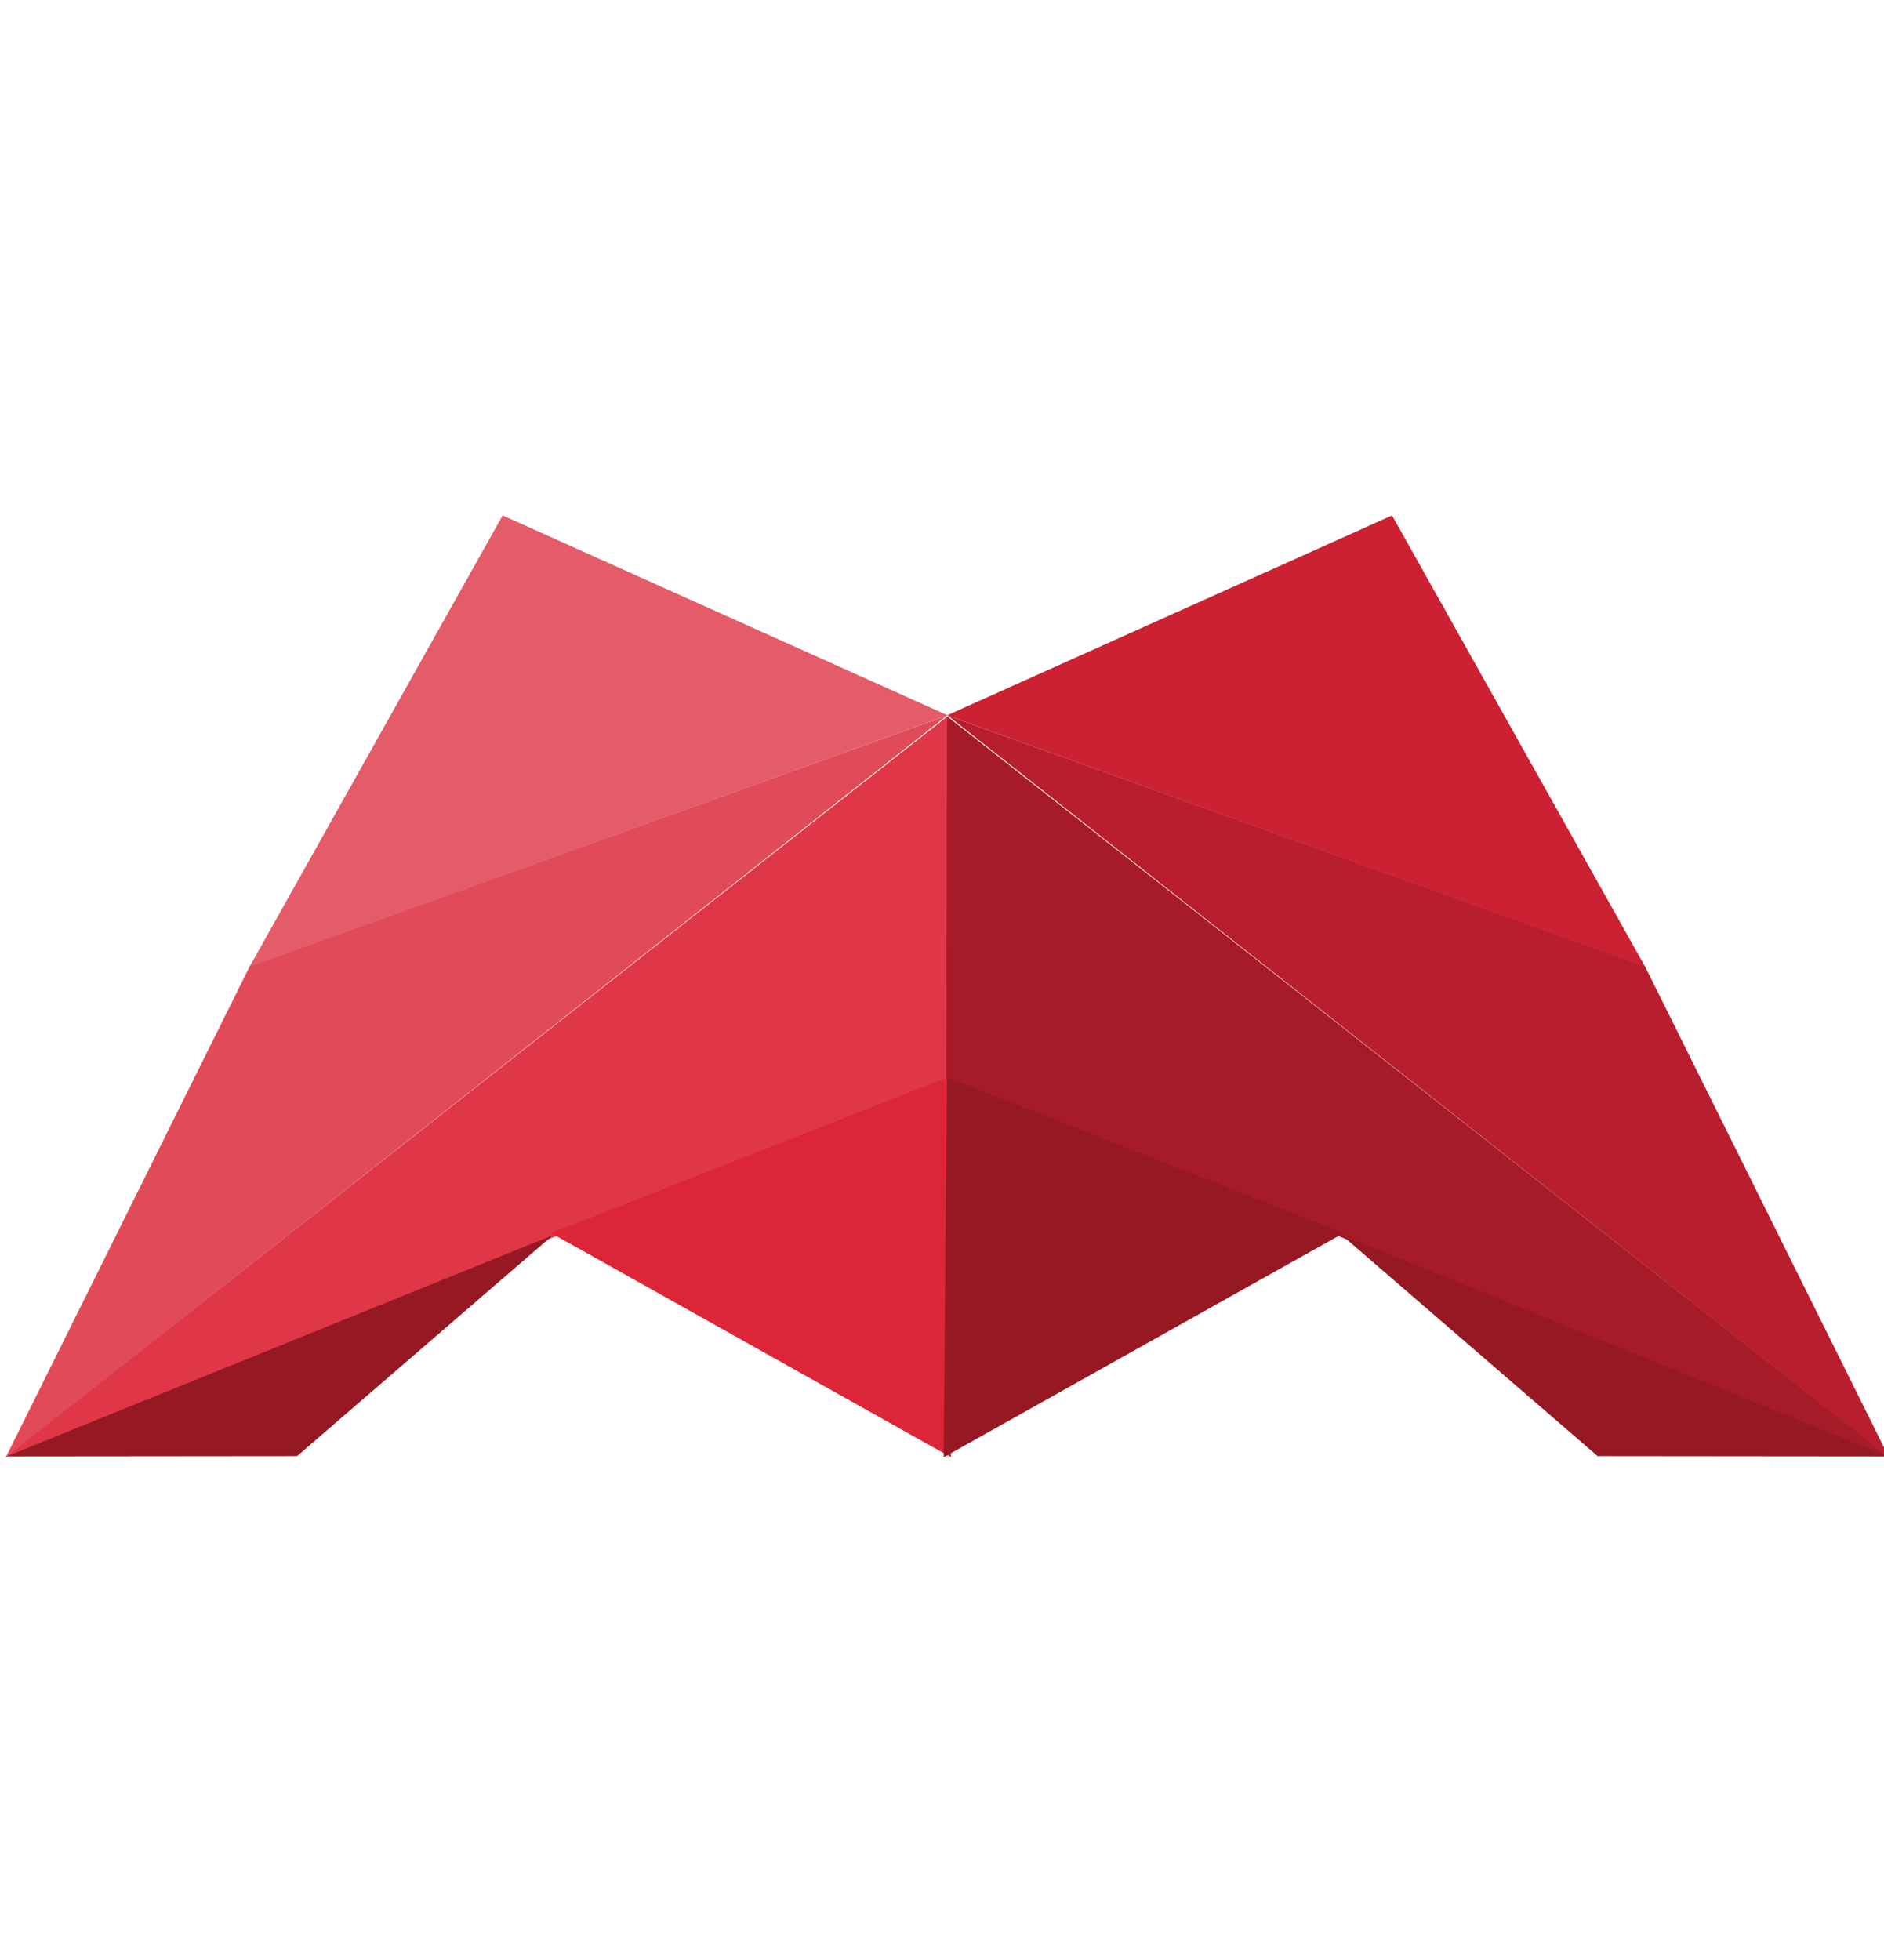 <?xml version="1.0" encoding="utf-8"?>
<!-- Generator: Adobe Illustrator 15.0.0, SVG Export Plug-In . SVG Version: 6.00 Build 0)  -->
<!DOCTYPE svg PUBLIC "-//W3C//DTD SVG 1.1//EN" "http://www.w3.org/Graphics/SVG/1.1/DTD/svg11.dtd">
<svg version="1.1" id="Layer_1" xmlns="http://www.w3.org/2000/svg" xmlns:xlink="http://www.w3.org/1999/xlink" x="0px" y="0px"
	 width="351px" height="365px" viewBox="0 0 351 365" enable-background="new 0 0 351 365" xml:space="preserve">
<g id="Layer_1_1_">
</g>
<g>
	<polygon fill-rule="evenodd" clip-rule="evenodd" fill="#E14A59" points="46.54,179.94 176.394,133.293 1.038,271.496 	"/>
	<polygon fill-rule="evenodd" clip-rule="evenodd" fill="#E45C6A" points="93.646,96 176.551,133.224 46.499,180.04 	"/>
	<polygon fill-rule="evenodd" clip-rule="evenodd" fill="#DF3748" points="1,271.428 176.551,133.396 176.695,200.876 	"/>
	<polygon fill-rule="evenodd" clip-rule="evenodd" fill="#DC2537" points="102.685,229.658 177.171,271.4 176.551,200.653 	"/>
	<polygon fill-rule="evenodd" clip-rule="evenodd" fill="#951823" points="1.229,271.242 103.018,230.038 55.349,271.19 	"/>
	<polygon fill-rule="evenodd" clip-rule="evenodd" fill="#B91E2E" points="306.452,179.94 176.599,133.293 351.955,271.496 	"/>
	<polygon fill-rule="evenodd" clip-rule="evenodd" fill="#CB2132" points="259.346,96 176.441,133.224 306.493,180.04 	"/>
	<polygon fill-rule="evenodd" clip-rule="evenodd" fill="#A71B28" points="351.992,271.428 176.441,133.396 176.297,200.876 	"/>
	<polygon fill-rule="evenodd" clip-rule="evenodd" fill="#951823" points="250.308,229.658 175.82,271.4 176.441,200.653 	"/>
	<polygon fill-rule="evenodd" clip-rule="evenodd" fill="#951823" points="351.763,271.242 249.975,230.038 297.644,271.19 	"/>
</g>
</svg>
